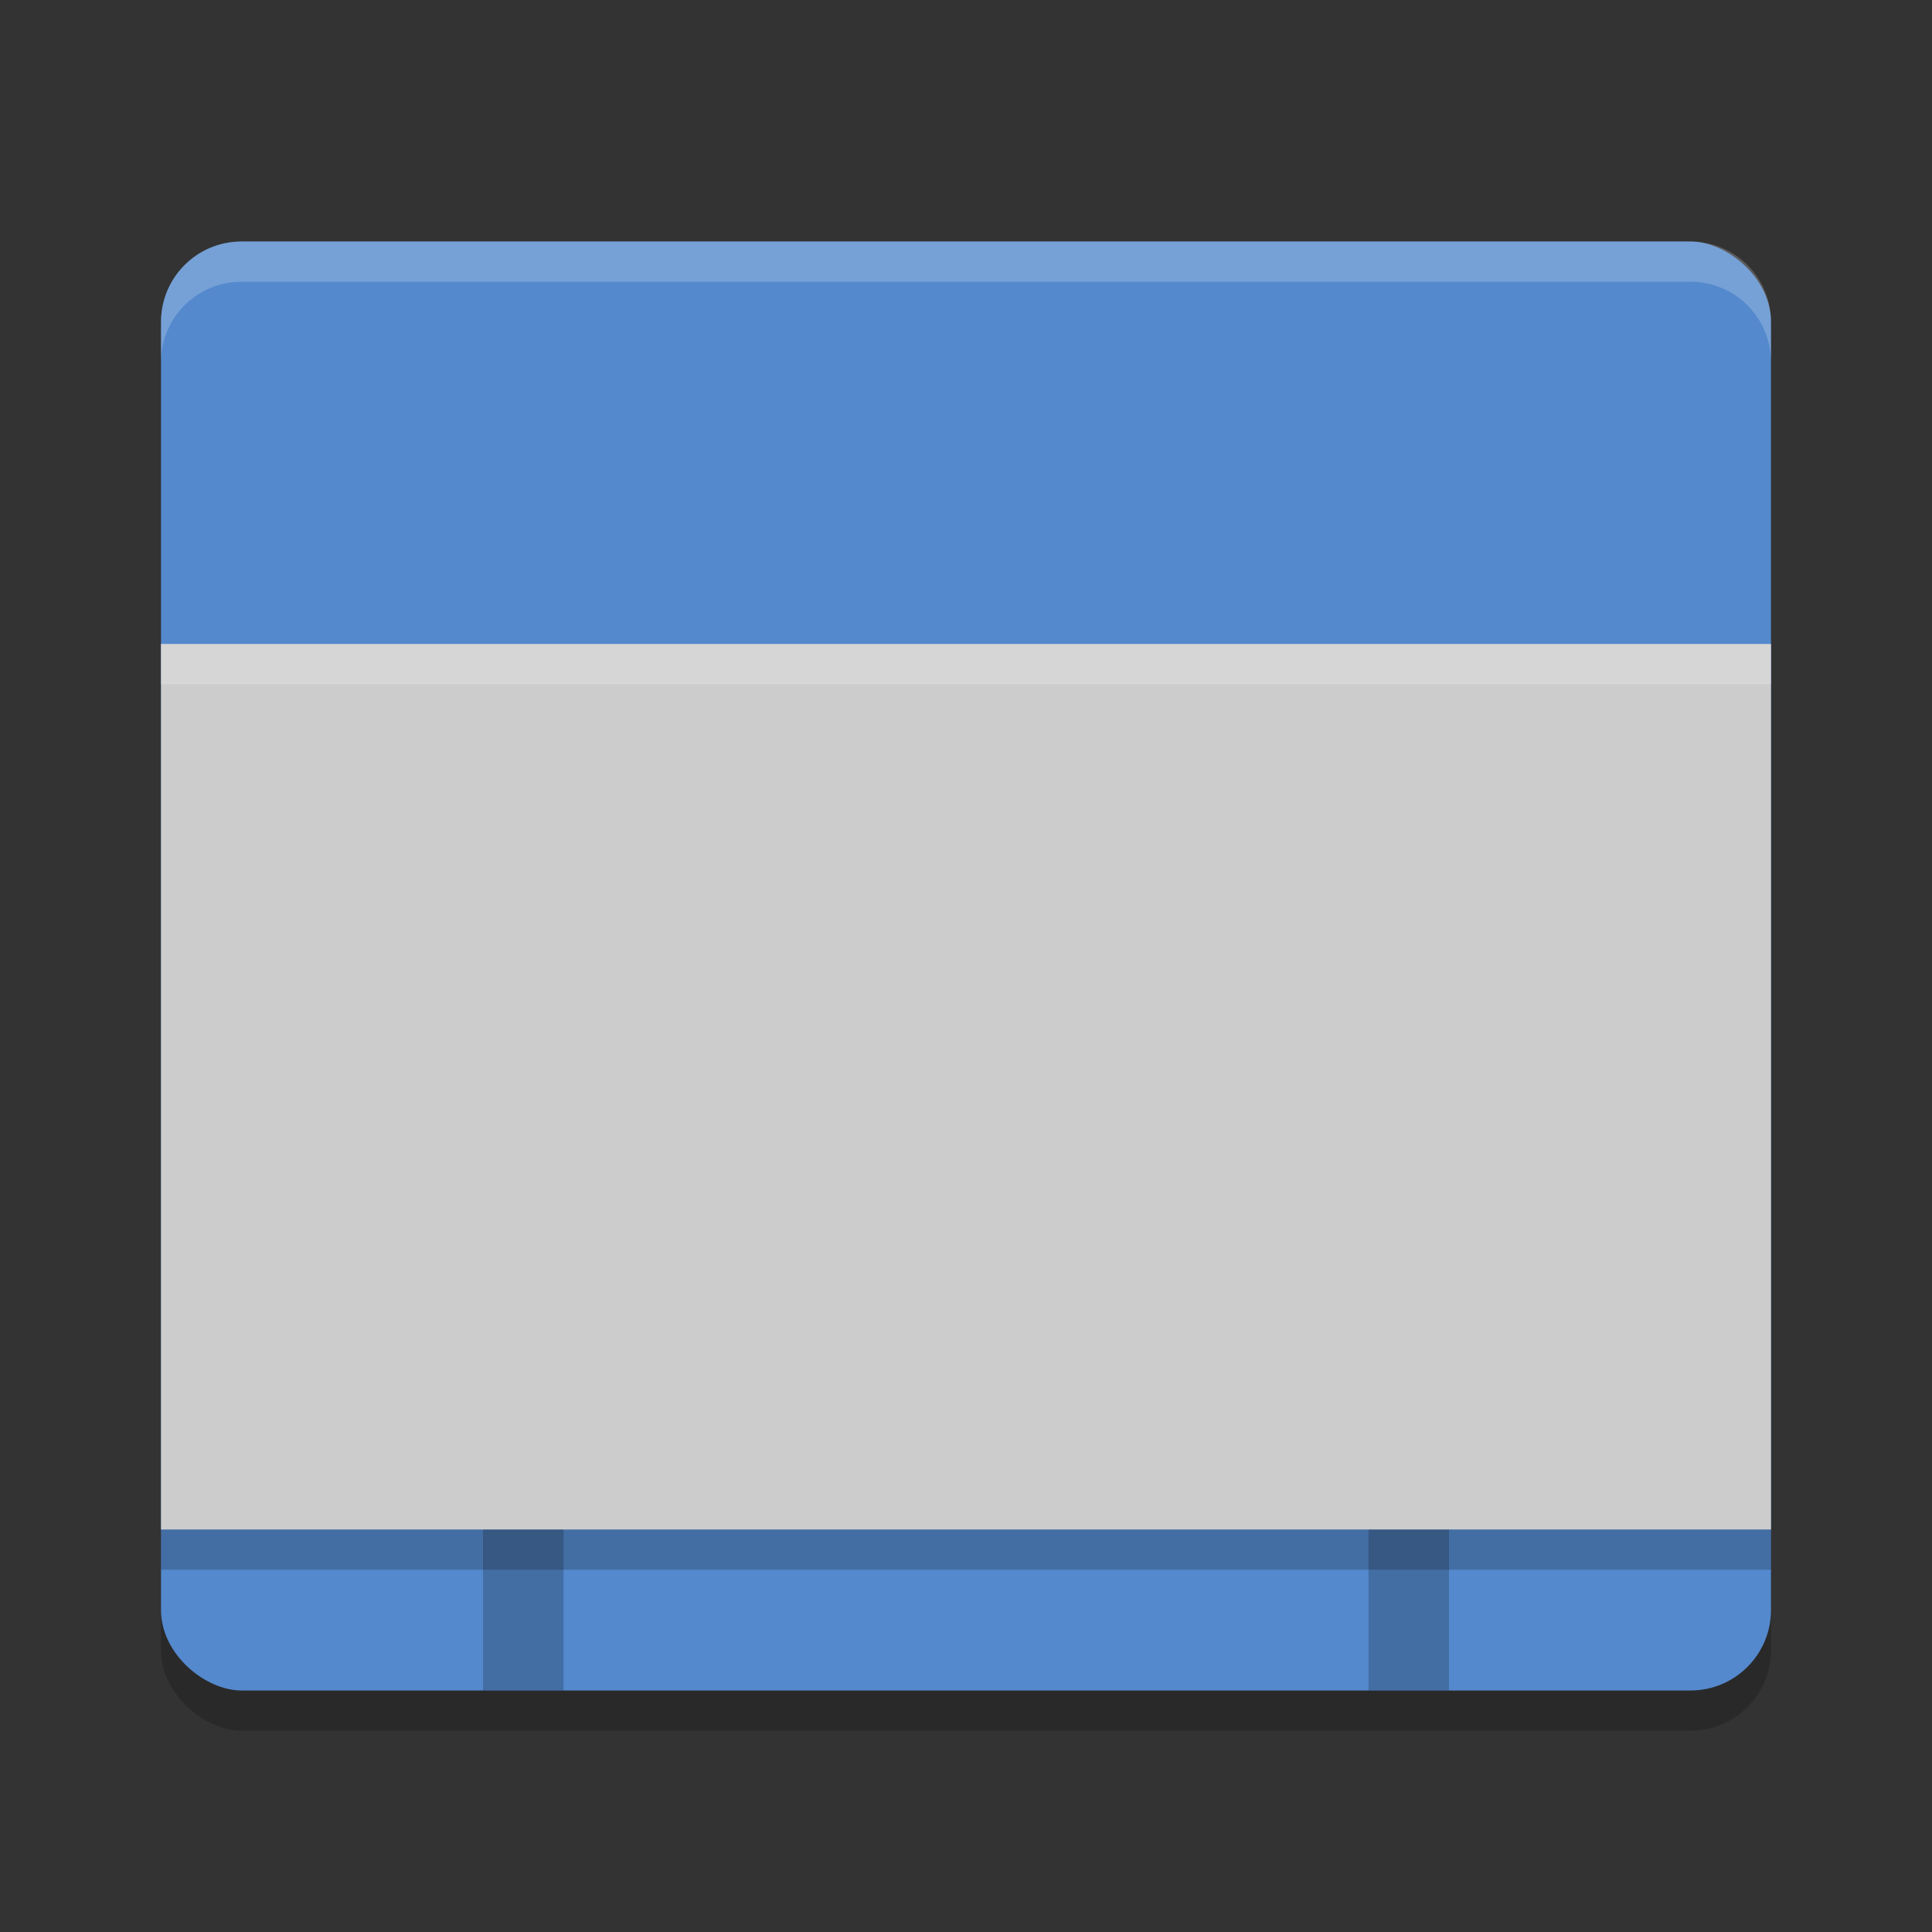 <svg xmlns="http://www.w3.org/2000/svg" width="48" height="48" version="1">
 <rect width="100%" height="100%" fill="#333333" stroke="none"/>
 <rect style="opacity:0.2" width="36" height="40" x="-43" y="-44" rx="2" ry="2" transform="matrix(0,-1,-1,0,0,0)"/>
 <rect width="36" height="40" x="-42" y="-44" rx="2" ry="2" transform="matrix(0,-1,-1,0,0,0)" style="fill:#5489cd"/>
 <rect width="40" height="22" x="4" y="17" style="opacity:0.2"/>
 <rect style="fill:#cccccc" width="40" height="22" x="4" y="16"/>
 <rect style="opacity:0.2" width="2" height="4" x="12" y="38"/>
 <rect width="2" height="4" x="34" y="38" style="opacity:0.2"/>
 <path style="opacity:0.2;fill:#ffffff" d="M 6,6 C 4.892,6 4,6.892 4,8 L 4,9 C 4,7.892 4.892,7 6,7 l 36,0 c 1.108,0 2,0.892 2,2 L 44,8 C 44,6.892 43.108,6 42,6 L 6,6 Z"/>
 <path style="opacity:0.2;fill:#ffffff" d="m 4,16 0,1 40,0 0,-1 -40,0 z"/>
</svg>
